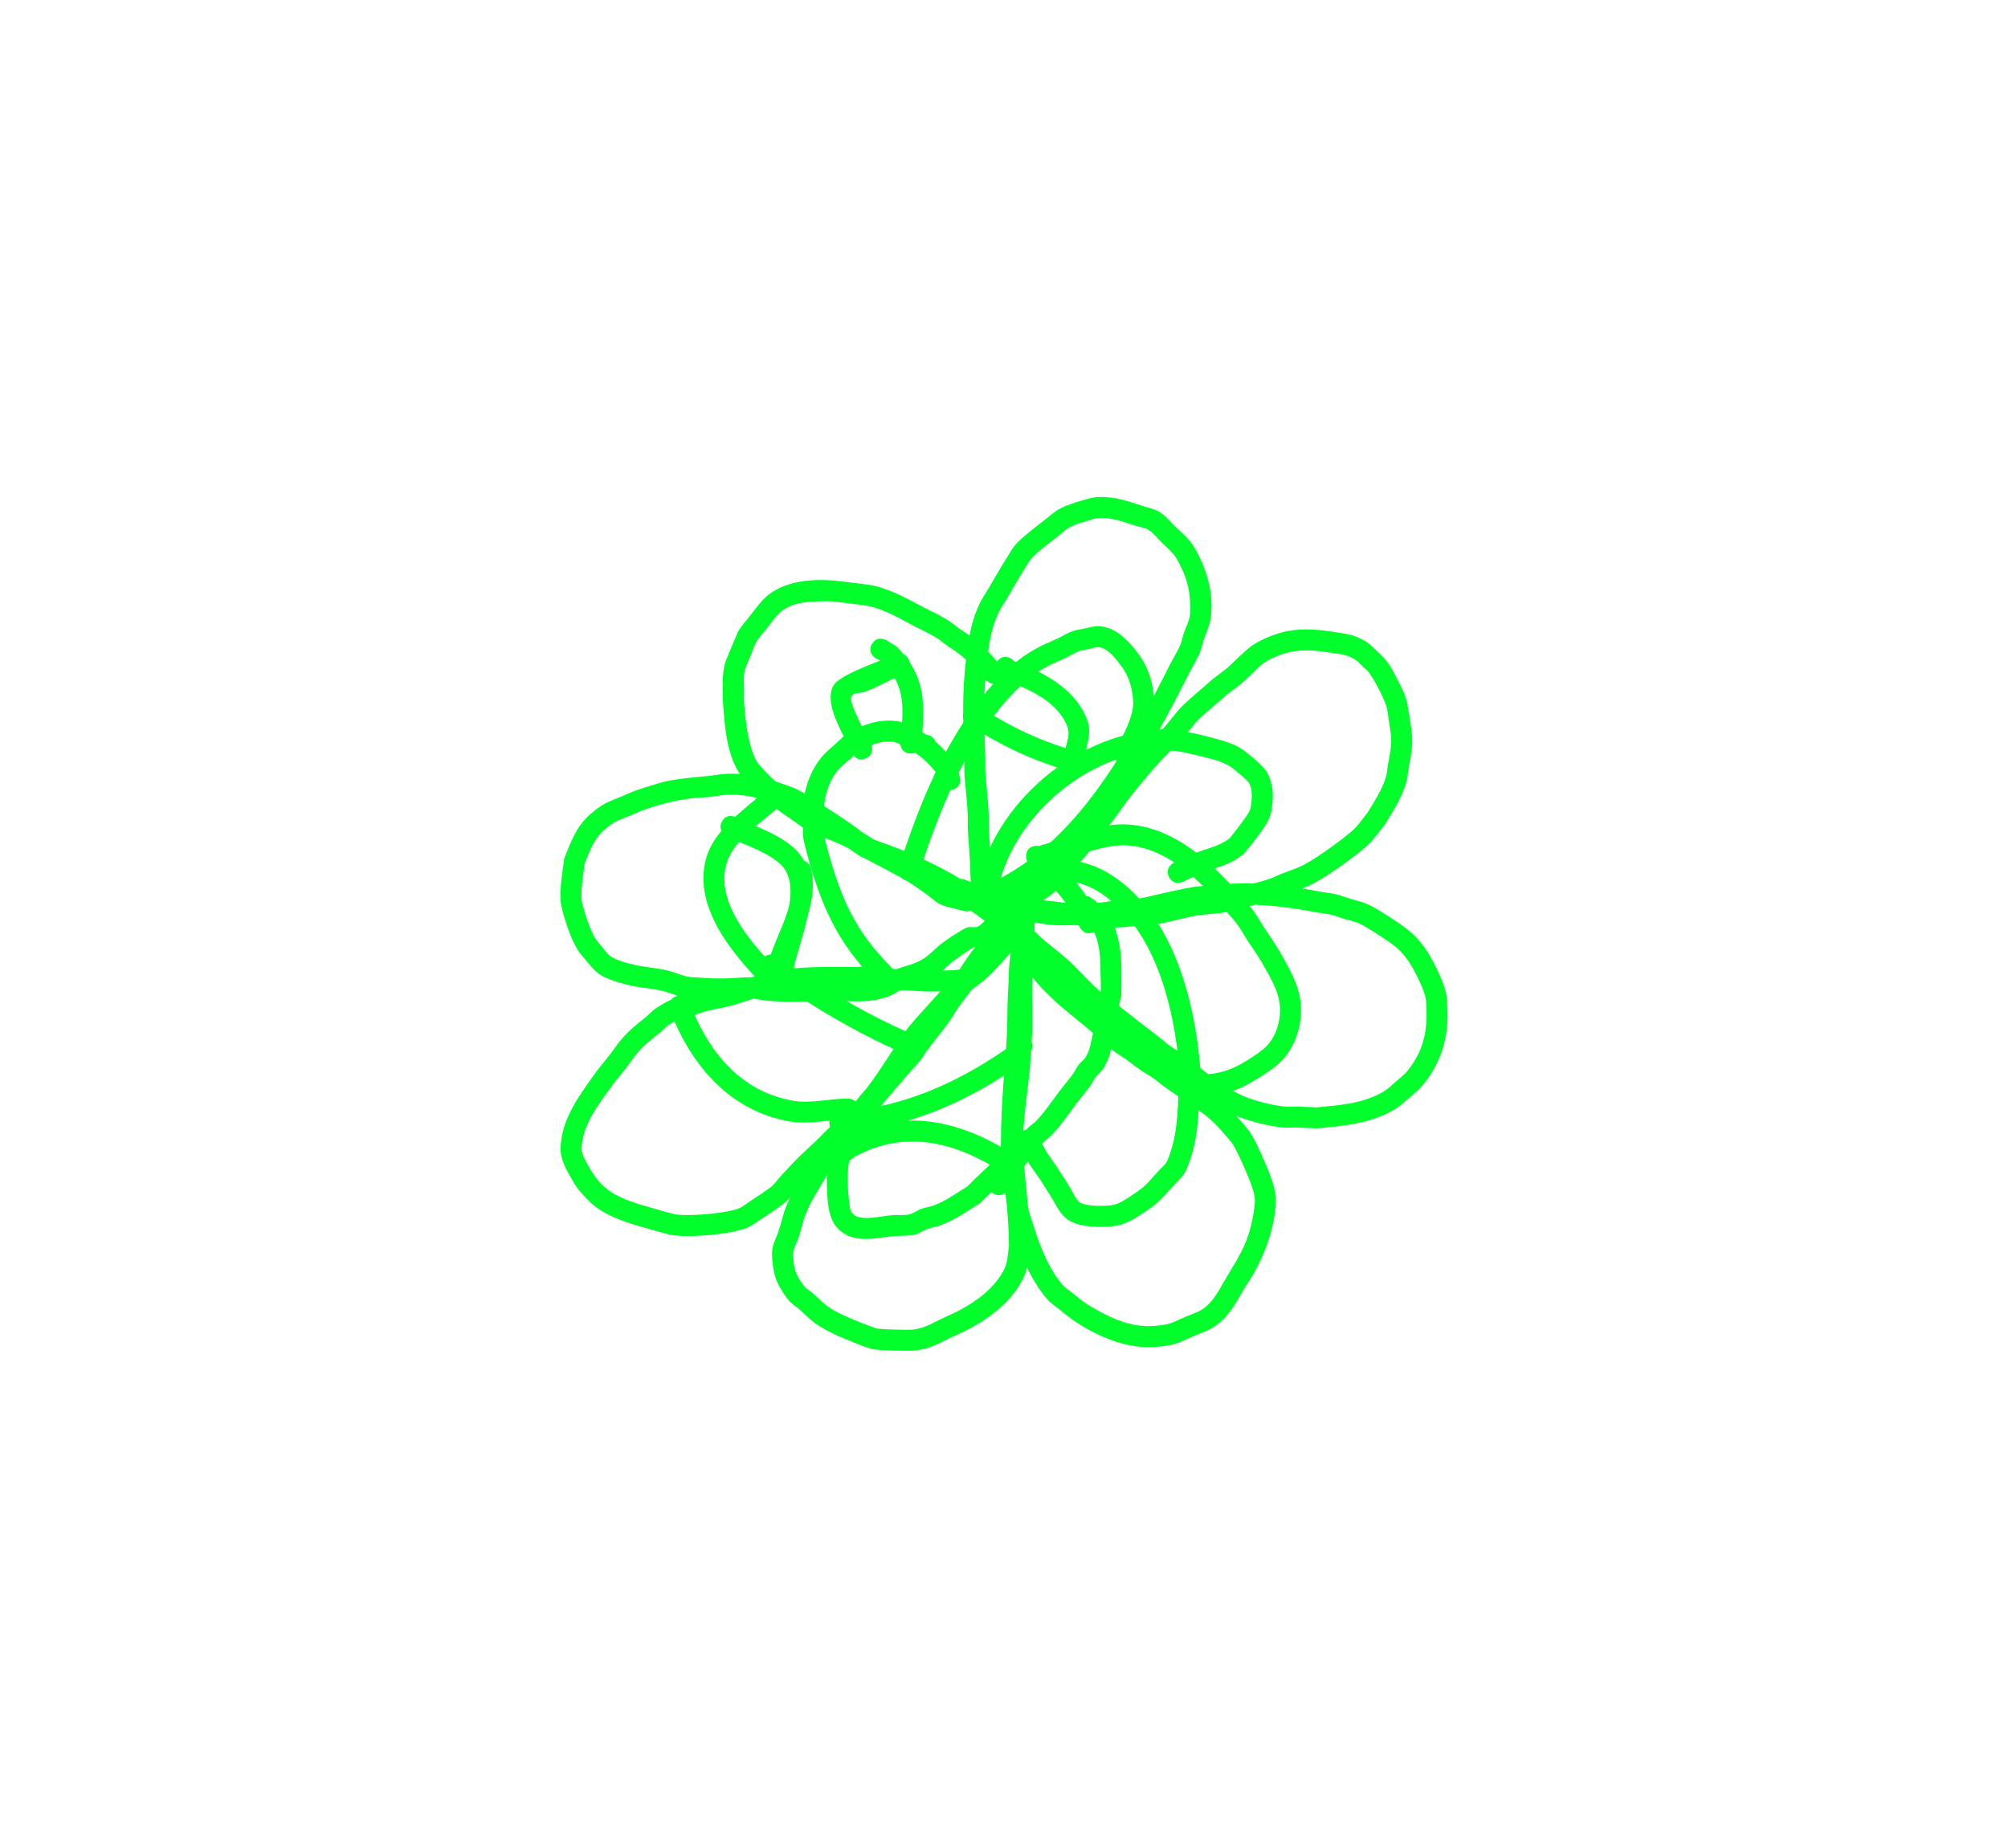 <svg version="1.1" xmlns="http://www.w3.org/2000/svg" xmlns:xlink="http://www.w3.org/1999/xlink" width="375" height="345.092" viewBox="0,0,375,345.092"><g transform="translate(-132.5,-7.454)"><g stroke-miterlimit="10"><path d="M319.936,134.078c-0.877,1.753 -2.63,0.877 -2.63,0.877l-0.815,-0.576c-0.123,1.639 -0.194,3.281 -0.193,4.942c0.001,3.449 0.095,6.828 0.213,10.272c0.026,0.747 -0.037,1.497 0.015,2.242c0.18,2.602 0.532,5.193 0.626,7.799c0.026,0.709 -0.026,1.42 -0,2.129c0.082,2.272 0.321,4.536 0.426,6.808c0.057,1.236 0.093,2.472 0.123,3.709c16.178,-7.56 25.823,-25.941 33.442,-40.995c0.585,-1.104 1.25,-2.17 1.754,-3.313c0.287,-0.652 0.388,-1.371 0.611,-2.048c0.378,-1.151 0.988,-2.239 1.191,-3.433c0.193,-1.134 0.055,-2.304 -0.02,-3.452c-0.176,-2.664 -1.285,-5.35 -2.669,-7.61c-0.448,-0.732 -1.86,-1.968 -2.429,-2.517c-0.841,-0.811 -1.533,-1.807 -2.511,-2.447c-0.722,-0.472 -1.636,-0.546 -2.459,-0.805c-2.224,-0.701 -4.305,-1.528 -6.684,-1.475c-0.777,0.017 -1.531,0.283 -2.275,0.509c-1.117,0.339 -2.259,0.645 -3.296,1.181c-0.821,0.426 -1.483,1.106 -2.214,1.673c-0.513,0.397 -4.173,3.202 -4.923,4.078c-0.605,0.707 -1.042,1.541 -1.535,2.329c-0.99,1.583 -2.413,4.047 -3.387,5.717c-0.404,0.669 -0.859,1.308 -1.211,2.006c-1.178,2.337 -1.707,4.91 -2.052,7.478c0.817,0.833 1.582,1.719 2.29,2.654l-0.264,-0.364c0,0 1.753,0.877 0.877,2.63zM313.56,126.15c0.419,-2.139 1.029,-4.234 2.01,-6.205c0.392,-0.788 0.902,-1.511 1.352,-2.267c0.886,-1.519 2.581,-4.449 3.448,-5.818c0.602,-0.949 1.15,-1.945 1.883,-2.797c1,-1.165 4.48,-3.843 5.503,-4.625c0.9,-0.688 1.732,-1.494 2.74,-2.013c1.286,-0.663 2.686,-1.086 4.073,-1.498c1.035,-0.308 2.094,-0.629 3.174,-0.657c2.944,-0.077 5.338,0.761 8.08,1.663c1.105,0.363 2.304,0.556 3.284,1.184c1.217,0.78 2.119,1.965 3.173,2.954c0.904,0.848 2.34,2.142 2.995,3.191c2.505,4.012 4.057,9.106 3.292,13.868c-0.222,1.385 -0.896,2.658 -1.326,3.992c-0.25,0.776 -0.389,1.592 -0.717,2.338c-0.548,1.249 -1.265,2.417 -1.898,3.625c-1.943,3.828 -4.01,7.837 -6.267,11.827c0.434,-0.421 0.866,-0.845 1.277,-1.289c1.357,-1.465 2.457,-3.167 3.902,-4.545c1.758,-1.677 3.67,-3.184 5.469,-4.817c0.922,-0.709 1.881,-1.371 2.765,-2.126c0.407,-0.348 3.707,-3.6 4.676,-4.201c2.048,-1.272 4.341,-2.213 6.72,-2.644c2.865,-0.519 5.72,-0.249 8.555,0.208c2.45,0.395 3.602,0.428 5.852,1.767c0.76,0.452 1.364,1.126 2.012,1.728c2.033,1.888 2.348,2.39 3.818,5.227c1.827,3.526 1.747,3.617 2.332,7.215c0.313,1.921 0.636,3.651 0.446,5.591c-0.133,1.358 -0.407,2.7 -0.633,4.046c-0.156,0.93 -0.217,1.887 -0.515,2.782c-1.032,3.104 -2.191,4.723 -3.839,7.5c-0.875,1.1 -1.684,2.256 -2.625,3.3c-1.086,1.207 -4.056,3.392 -5.07,4.127c-1.804,1.306 -4.335,3.034 -6.37,3.999c-0.481,0.228 -0.975,0.429 -1.472,0.619c1.321,0.205 2.639,0.436 3.959,0.688c0.745,0.119 1.502,0.178 2.236,0.356c0.987,0.239 1.942,0.591 2.912,0.891c0.988,0.305 2.008,0.522 2.962,0.922c1.534,0.642 4.885,2.82 6.016,3.62c2.281,1.613 3.492,2.619 5.093,4.981c1.278,1.885 3.059,5.519 3.632,7.723c0.281,1.08 0.28,2.216 0.341,3.33c0.295,5.39 -1.383,10.628 -5.001,14.666c-0.625,0.697 -1.379,1.267 -2.093,1.873c-0.842,0.715 -1.63,1.513 -2.574,2.088c-4.552,2.771 -9.571,3.179 -14.727,3.665c-1.222,-0.053 -2.444,-0.126 -3.667,-0.158c-0.897,-0.023 -1.799,0.087 -2.691,-0.007c-2.507,-0.263 -5.408,-0.976 -7.776,-1.825c-0.299,-0.107 -0.597,-0.224 -0.894,-0.349c0.331,0.374 0.701,0.798 1.162,1.317c0.549,0.71 1.184,1.361 1.647,2.131c1.07,1.781 2.719,5.536 3.451,7.491c0.617,1.647 1.236,3.562 1.122,5.367c-0.293,4.645 -1.911,9.138 -4.145,13.169c-0.445,0.803 -1.007,1.537 -1.486,2.32c-1.097,1.795 -2.355,4.323 -3.893,5.891c-2.131,2.172 -2.975,2.229 -5.761,3.427c-2.21,0.951 -3.153,1.561 -5.407,1.847c-1.173,0.149 -2.358,0.271 -3.539,0.233c-3.845,-0.125 -7.256,-1.393 -10.615,-3.185c-1.051,-0.561 -2.033,-1.243 -3.05,-1.864c-1.039,-0.815 -2.092,-1.611 -3.116,-2.444c-0.581,-0.473 -1.212,-0.903 -1.698,-1.473c-1.521,-1.787 -2.746,-3.802 -3.76,-5.918c-0.156,0.67 -0.376,1.337 -0.714,2.019c-2.093,4.225 -5.967,7.252 -10.03,9.43c-1.175,0.63 -2.412,1.137 -3.614,1.715c-2.407,1.157 -3.491,1.918 -6.43,2.342c-0.947,0.137 -6.776,0.02 -7.941,-0.235c-1.386,-0.302 -2.689,-0.908 -4.011,-1.424c-2.1,-0.821 -4.923,-2.053 -6.771,-3.387c-1.106,-0.798 -2.044,-1.806 -3.075,-2.7c-0.654,-0.568 -1.453,-0.996 -1.978,-1.684c-2.113,-2.772 -2.806,-4.43 -3.028,-7.816c-0.161,-2.459 0.415,-2.807 1.176,-4.993c0.235,-0.675 0.409,-1.369 0.614,-2.053c0.229,-0.758 0.389,-1.54 0.688,-2.274c0.333,-0.818 0.608,-1.457 0.855,-1.994c-0.219,0.249 -0.445,0.491 -0.687,0.718c-0.881,0.829 -3.681,2.629 -4.514,3.181c-2.21,1.464 -2.325,1.772 -5.116,2.411c-1.357,0.311 -2.744,0.478 -4.128,0.625c-2.241,0.238 -5.461,0.404 -7.744,0.046c-0.859,-0.135 -6.654,-1.825 -7.27,-2.025c-2.375,-0.77 -4.85,-1.715 -6.86,-3.243c-1.169,-0.889 -2.167,-1.996 -3.107,-3.124c-0.663,-0.796 -1.165,-1.717 -1.678,-2.618c-0.883,-1.55 -1.803,-3.352 -1.75,-5.216c0.16,-5.607 3.712,-10.089 6.803,-14.446c0.822,-1.028 1.658,-2.045 2.466,-3.083c0.716,-0.919 1.343,-1.909 2.106,-2.79c1.763,-2.039 2.668,-2.566 4.699,-4.269c0.635,-0.533 1.181,-1.184 1.882,-1.626c2.333,-1.473 2.912,-1.584 4.619,-2.039c-1.144,-0.277 -2.231,-0.762 -3.371,-1.057c-2.006,-0.519 -4.107,-0.588 -6.126,-1.052c-1.346,-0.309 -2.689,-0.667 -3.972,-1.175c-2.306,-0.914 -2.8,-1.66 -4.381,-3.545c-0.583,-0.696 -1.201,-1.375 -1.663,-2.157c-0.919,-1.554 -1.859,-4.056 -2.349,-5.828c-0.285,-1.032 -0.631,-2.065 -0.706,-3.132c-0.176,-2.51 0.351,-5.452 0.698,-7.938c1.213,-3.051 2.293,-6.017 4.868,-8.231c2.438,-2.095 3.148,-2.187 5.886,-3.333c0.881,-0.369 1.745,-0.779 2.644,-1.1c0.914,-0.326 4.585,-1.503 6.038,-1.786c2.394,-0.467 4.836,-0.653 7.265,-0.887c1.257,-0.122 2.502,-0.4 3.765,-0.435c0.775,-0.021 1.553,-0.002 2.33,0.055c-0.117,-0.167 -0.228,-0.339 -0.332,-0.515c-2.241,-3.805 -2.507,-8.598 -2.836,-12.886c-0.001,-2.575 -0.293,-5.223 0.517,-7.716c0.054,-0.167 2.244,-5.41 2.309,-5.518c0.644,-1.076 1.517,-1.999 2.282,-2.993c1.013,-1.317 2.223,-3.008 3.58,-4.002c3.426,-2.509 7.877,-2.792 11.97,-2.523c0.532,0.035 6.425,0.752 7.133,0.895c3.521,0.713 6.764,2.598 9.901,4.241c0.856,0.448 1.745,0.833 2.592,1.297c2.138,1.17 2.193,1.303 4.01,2.665c0.597,0.375 1.179,0.771 1.745,1.187zM275.335,156.872c-2.214,-0.678 -4.563,-1.068 -6.87,-0.991c-1.174,0.039 -2.329,0.305 -3.498,0.419c-1.044,0.102 -2.096,0.106 -3.138,0.231c-3.204,0.385 -6.155,1.138 -9.193,2.222c-0.844,0.301 -1.654,0.693 -2.482,1.036c-2.289,0.949 -2.808,0.952 -4.795,2.649c-1.939,1.657 -2.758,4.016 -3.676,6.295c-0.245,1.866 -0.704,4.743 -0.584,6.588c0.054,0.828 0.348,1.624 0.575,2.421c0.407,1.43 1.174,3.583 1.924,4.852c0.364,0.616 0.872,1.136 1.328,1.688c0.463,0.56 0.873,1.177 1.428,1.646c1.059,0.895 3.823,1.546 4.744,1.75c2.069,0.458 4.212,0.556 6.264,1.084c1.127,0.29 2.197,0.783 3.33,1.048c0.663,0.155 1.352,0.161 2.031,0.206c2.381,0.158 3.766,0.23 5.987,0.154c1.356,-0.046 2.71,-0.233 4.067,-0.185c0.015,0.001 0.031,0.001 0.046,0.002c0.422,-0.13 0.846,-0.253 1.274,-0.364c1.79,-0.466 5.188,-1.163 7.158,-1.34c3.592,-0.324 7.267,-0.224 10.868,-0.223c1.342,0 2.685,-0.068 4.025,0.003c1.26,0.067 2.506,0.306 3.764,0.408c1.895,-0.718 3.108,-0.82 4.882,-1.845c1.117,-0.646 2.483,-2.108 3.416,-2.842c0.857,-0.674 3.883,-2.742 4.871,-3.1c0.633,-0.229 1.395,0.099 2.013,-0.168c0.38,-0.164 0.829,-0.587 1.3,-1.067l-0.176,-0.15c-0.811,-0.616 -1.619,-1.206 -2.428,-1.771c-0.226,0.091 -0.474,0.141 -0.733,0.141c-0.179,0 -0.353,-0.024 -0.518,-0.069l-3.375,-0.844l0.007,-0.026c-0.108,-0.025 -0.217,-0.052 -0.324,-0.083c-1.37,-0.388 -2.389,-1.551 -3.571,-2.346c-0.896,-0.603 -1.747,-1.274 -2.663,-1.847c-1.627,-1.018 -3.886,-2.199 -5.641,-3.131c-0.95,-0.504 -1.913,-0.985 -2.858,-1.498c-0.363,-0.144 -0.719,-0.302 -1.053,-0.501c-0.613,-0.365 -1.19,-0.785 -1.76,-1.216c-0.235,-0.143 -0.473,-0.279 -0.717,-0.406c-1.54,-0.8 -3.178,-1.396 -4.776,-2.072c-0.762,-0.323 -1.58,-0.527 -2.302,-0.934c-1.04,-0.586 -1.963,-1.358 -2.951,-2.028c-1.795,-1.216 -3.568,-2.428 -5.219,-3.798zM313.661,168.75c-0.106,-2.29 -0.345,-4.573 -0.428,-6.863c-0.026,-0.714 0.025,-1.429 -0,-2.143c-0.091,-2.569 -0.445,-5.123 -0.622,-7.688c-0.054,-0.781 0.008,-1.567 -0.019,-2.35c-0.119,-3.481 -0.215,-6.9 -0.214,-10.385c0.001,-2.924 0.2,-5.794 0.527,-8.689c-1.033,-0.9 -2.144,-1.714 -3.307,-2.436c-1.671,-1.254 -1.788,-1.434 -3.68,-2.462c-0.83,-0.451 -1.698,-0.828 -2.535,-1.266c-2.808,-1.471 -5.736,-3.253 -8.897,-3.876c-0.523,-0.103 -6.259,-0.795 -6.538,-0.814c-0.864,-0.058 -1.732,-0.027 -2.597,0.002c-2.437,0.084 -4.761,0.234 -6.794,1.746c-0.981,0.73 -2.116,2.344 -2.828,3.261c-0.663,0.854 -1.433,1.634 -1.991,2.561c-0.433,0.72 -0.633,1.558 -0.955,2.334c-0.333,0.802 -0.727,1.58 -1.009,2.401c-0.512,1.489 -0.339,2.028 -0.336,3.68c0.002,0.901 -0.001,1.801 -0.001,2.702c0.234,3.028 0.514,5.937 1.401,8.868c0.226,0.748 0.491,1.498 0.89,2.17c0.593,1 2.23,2.623 3.076,3.418c0.17,0.16 0.342,0.317 0.514,0.47c0.169,0.057 0.337,0.116 0.505,0.177c1.216,0.439 2.469,0.797 3.628,1.37c1.234,0.611 2.35,1.434 3.516,2.166c2.37,1.487 4.723,2.995 7.005,4.615c0.509,0.362 1,0.751 1.497,1.131c0.641,0.402 1.267,0.831 1.926,1.204c0.058,0.033 0.252,0.136 0.537,0.288c0.318,0.117 0.641,0.224 0.953,0.353c5.452,1.91 10.301,4.099 14.988,6.922c0.038,-0.002 0.077,-0.003 0.115,-0.003c0.273,0 0.533,0.056 0.769,0.157l1.02,0.408c-0.028,-1.143 -0.063,-2.286 -0.116,-3.428zM273.249,193.96c-1.524,0.488 -3.03,1.035 -4.58,1.427c-1.263,0.32 -2.562,0.488 -3.826,0.805c-0.921,0.231 -1.81,0.574 -2.721,0.839c-2.267,0.659 -2.619,0.483 -4.794,1.881c-0.576,0.37 -1.013,0.922 -1.535,1.364c-1.802,1.524 -2.742,2.065 -4.272,3.848c-0.712,0.829 -1.297,1.76 -1.968,2.622c-0.796,1.024 -1.621,2.026 -2.432,3.039c-2.553,3.6 -5.782,7.42 -6.014,12.042c-0.054,1.087 0.757,2.488 1.241,3.328c1.061,1.843 1.964,3.207 3.742,4.549c1.621,1.224 3.791,2.026 5.711,2.641c0.235,0.075 6.024,1.776 6.666,1.879c0.99,0.159 2.001,0.167 3.004,0.156c2.094,-0.023 5.284,-0.324 7.34,-0.767c2.156,-0.465 2.121,-0.696 3.856,-1.861c0.308,-0.207 3.409,-2.209 4.031,-2.8c0.618,-0.588 1.114,-1.294 1.689,-1.924c0.894,-0.981 1.811,-1.94 2.716,-2.91c1.267,-1.266 2.61,-2.455 3.906,-3.691c0.88,-0.84 1.698,-1.743 2.581,-2.58c0.465,-0.441 1.008,-0.796 1.461,-1.25c0.744,-0.744 1.379,-1.592 2.123,-2.337c0.257,-0.257 0.536,-0.492 0.816,-0.725c0.393,-0.488 0.785,-0.978 1.177,-1.467c0.401,-0.501 0.864,-0.951 1.254,-1.461c2.527,-3.304 4.626,-6.878 6.999,-10.283c1.347,-1.932 3.06,-3.646 4.614,-5.406c0.688,-0.78 1.383,-1.546 2.093,-2.293c-1.013,0.009 -2.026,0.024 -3.038,-0.005c-1.071,-0.031 -2.138,-0.168 -3.209,-0.214c-0.412,-0.018 -0.824,-0 -1.236,0.006c-0.771,0.367 -1.485,0.861 -2.286,1.155c-3.053,1.123 -6.123,0.984 -9.294,0.761c-1.258,-0 -2.516,-0.042 -3.773,-0c-0.903,0.03 -1.799,0.183 -2.702,0.214c-1.185,0.041 -2.371,0.038 -3.556,0.001c-1.187,-0.037 -2.375,-0.105 -3.557,-0.223c-0.747,-0.074 -1.482,-0.264 -2.225,-0.362zM308.569,188.706c0.144,-0.001 0.288,-0.001 0.432,-0.001c0.844,-0.054 1.706,0.018 2.532,-0.162c0.064,-0.014 0.128,-0.029 0.191,-0.045c0.615,-0.954 1.224,-1.911 1.884,-2.834c0.331,-0.463 0.701,-0.896 1.063,-1.336c-0.122,0.016 -0.241,0.04 -0.358,0.079c-0.405,0.136 -3.529,2.34 -3.674,2.454c-0.863,0.683 -1.433,1.279 -2.071,1.845zM294.849,216.234c-0.756,0.939 -1.516,1.875 -2.283,2.806c-1.61,1.953 -1.891,2.565 -3.572,4.837c-0.459,0.621 -1.007,1.178 -1.427,1.825c-0.464,0.714 -0.794,1.508 -1.219,2.247c-1.775,3.088 -2.166,3.273 -3.503,6.565c-0.262,0.644 -0.396,1.332 -0.594,1.998c-0.223,0.74 -0.411,1.49 -0.668,2.219c-0.552,1.569 -1.074,1.924 -0.96,3.551c0.165,2.354 0.576,3.499 2.099,5.427c0.409,0.519 1.04,0.815 1.542,1.246c0.948,0.814 1.795,1.751 2.805,2.488c0.844,0.616 1.789,1.087 2.726,1.549c0.997,0.492 5.509,2.377 6.572,2.611c0.751,0.165 6.098,0.26 6.585,0.193c2.305,-0.318 3.344,-1.056 5.282,-1.991c1.153,-0.556 2.341,-1.041 3.472,-1.642c3.327,-1.767 6.596,-4.214 8.34,-7.659c0.653,-1.288 0.709,-3.099 0.882,-4.414c-0.004,-2.48 -0.181,-4.951 -0.401,-7.419c-0.074,-0.669 -0.133,-1.34 -0.225,-2.007c-0.327,-2.355 -0.717,-4.126 -0.87,-6.564c-0.069,-1.104 -0.003,-2.213 -0.003,-3.319c-0.002,-3.56 0.182,-7.058 0.432,-10.607c0.177,-2.507 0.388,-5.012 0.567,-7.519c0.216,-3.023 0.161,-6.062 0.284,-9.087c0.07,-1.714 0.214,-3.426 0.214,-5.141c0.102,-1.03 0.195,-2.044 0.318,-3.053c-0.313,0.349 -0.643,0.684 -0.953,1.034c-1.158,1.308 -3.055,3.512 -4.526,4.519c-0.016,0.02 -0.033,0.041 -0.049,0.061c-0.646,0.506 -1.321,0.977 -1.941,1.516c-0.131,0.191 -0.264,0.382 -0.399,0.571c-0.617,0.863 -1.305,1.675 -1.911,2.546c-0.53,0.762 -0.965,1.588 -1.495,2.35c-1.503,2.16 -2.766,3.545 -4.354,5.693c-0.448,0.607 -0.797,1.285 -1.267,1.875c-0.615,0.773 -1.337,1.456 -1.98,2.207c-1.286,1.501 -2.557,3.016 -3.86,4.503c-0.885,1.01 -1.698,2.084 -2.625,3.056c-0.32,0.335 -0.677,0.632 -1.034,0.928zM324.439,232.458c0.04,0.318 0.086,0.634 0.147,0.948c0.137,0.71 0.411,1.387 0.633,2.075c0.392,1.213 0.771,2.43 1.208,3.627c1.078,2.955 2.474,5.918 4.522,8.333c0.365,0.43 0.854,0.737 1.293,1.09c0.947,0.762 1.91,1.503 2.865,2.255c3.604,2.202 7.209,4.211 11.541,4.35c0.958,0.031 1.918,-0.078 2.869,-0.195c1.792,-0.219 2.612,-0.799 4.419,-1.57c2.136,-0.912 2.948,-0.939 4.492,-2.554c1.217,-1.273 2.574,-3.916 3.369,-5.217c1.097,-1.795 2.215,-3.593 3.072,-5.514c1.079,-2.417 1.763,-5.438 1.978,-8.048c0.099,-1.204 -0.489,-2.852 -0.884,-3.887c-0.646,-1.696 -2.146,-5.172 -3.087,-6.752c-0.372,-0.624 -0.896,-1.143 -1.344,-1.714c-1.594,-1.796 -1.983,-2.357 -3.992,-3.997c-0.645,-0.526 -1.37,-0.945 -2.048,-1.428c-1.835,-1.31 -3.722,-2.547 -5.561,-3.85c-0.657,-0.465 -1.247,-1.022 -1.906,-1.484c-0.767,-0.537 -1.6,-0.978 -2.37,-1.511c-1.08,-0.748 -2.106,-1.57 -3.178,-2.329c-0.653,-0.463 -1.365,-0.843 -1.996,-1.335c-1.776,-1.387 -3.372,-2.992 -5.109,-4.429c-2.535,-2.096 -5.16,-4.112 -7.485,-6.452c-0.916,-0.922 -1.772,-1.902 -2.607,-2.899c-0.002,0.059 -0.004,0.118 -0.006,0.177c-0.116,3.352 0.1,6.715 -0.008,10.068c-0.03,0.92 -0.158,1.834 -0.216,2.753c-0.084,1.321 -0.093,2.646 -0.21,3.964c-0.287,3.25 -0.828,6.465 -1.073,9.723c-0.071,0.947 -0.209,1.891 -0.208,2.84c0.001,0.905 0.18,1.803 0.212,2.707c0.038,1.063 -0.041,2.128 -0.001,3.191c0.016,0.43 0.375,3.908 0.42,4.388c0.085,0.893 0.169,1.785 0.246,2.677zM366.502,172.477c0.92,-0.232 1.842,-0.46 2.742,-0.758c0.91,-0.302 1.769,-0.742 2.659,-1.098c1.174,-0.469 2.391,-0.839 3.535,-1.378c1.773,-0.835 4.216,-2.518 5.764,-3.639c0.621,-0.45 3.624,-2.646 4.512,-3.636c0.807,-0.899 1.502,-1.893 2.252,-2.839c1.339,-2.26 2.483,-3.907 3.318,-6.42c0.244,-0.735 0.272,-1.526 0.399,-2.29c0.203,-1.232 0.458,-2.457 0.59,-3.699c0.164,-1.547 -0.169,-3.16 -0.408,-4.662c-0.148,-0.928 -0.195,-1.882 -0.483,-2.776c-0.364,-1.131 -0.911,-2.198 -1.457,-3.253c-0.517,-1 -1.068,-1.99 -1.728,-2.902c-0.354,-0.489 -0.85,-0.857 -1.289,-1.27c-0.459,-0.431 -0.867,-0.936 -1.406,-1.263c-1.55,-0.942 -2.651,-0.947 -4.401,-1.224c-2.421,-0.384 -4.801,-0.649 -7.253,-0.219c-1.777,0.311 -3.722,1.107 -5.242,2.056c-0.523,0.326 -0.946,0.79 -1.401,1.205c-0.977,0.891 -1.89,1.853 -2.895,2.712c-0.892,0.762 -1.859,1.431 -2.789,2.146c-1.711,1.557 -3.533,2.99 -5.212,4.582c-0.446,0.423 -0.796,0.937 -1.196,1.404c-0.866,1.012 -1.697,2.055 -2.602,3.032c-0.888,0.959 -1.872,1.825 -2.772,2.772c-2.141,2.252 -4.145,4.739 -6.1,7.153c-1.151,1.421 -1.573,2.212 -2.711,3.73c-0.787,1.05 -1.625,2.061 -2.415,3.108c-0.801,1.06 -1.533,2.171 -2.358,3.212c-0.358,0.452 -3.023,3.363 -3.432,3.862c-0.764,0.933 -1.397,1.975 -2.212,2.863c-0.871,0.95 -2,1.907 -3.198,2.605c0.288,0.032 0.582,0.062 0.882,0.089c1.741,0.174 3.477,0.414 5.213,0.625c1.394,-0.043 2.759,-0.11 3.553,-0.167c1.732,-0.125 3.437,-0.498 5.165,-0.671c1.04,-0.104 2.093,-0.062 3.128,-0.204c0.961,-0.132 1.896,-0.408 2.844,-0.615c2.371,-0.518 4.772,-1.119 7.164,-1.517c0.742,-0.123 1.496,-0.152 2.244,-0.228c2.926,-0.294 5.86,-0.54 8.805,-0.436c0.064,0.002 0.128,0.005 0.192,0.007zM333.326,180.232c-0.023,0.001 -0.047,0.001 -0.07,0.002c-1.368,0.031 -2.739,0.08 -4.104,-0.004c-1.063,-0.066 -2.112,-0.276 -3.163,-0.447c-0.096,-0.016 -0.194,-0.029 -0.292,-0.04c0,0.009 0,0.018 0,0.028v1.632c0.491,0.466 0.984,0.929 1.481,1.391c1.696,1.453 3.526,2.767 5.154,4.297c1.961,1.844 3.71,3.961 5.791,5.677c0.994,0.819 2.061,1.546 3.071,2.346c2.538,2.011 5.081,3.993 7.657,5.955c0.715,0.545 1.375,1.16 2.104,1.685c1.042,0.75 2.163,1.386 3.204,2.136c1.48,1.066 2.792,2.352 4.272,3.418c2.163,1.558 4.663,3.322 7.217,4.231c1.983,0.705 4.644,1.379 6.75,1.593c0.808,0.082 1.624,-0.028 2.436,-0.007c1.161,0.03 2.32,0.105 3.481,0.158c4.392,-0.423 8.854,-0.679 12.731,-3.059c0.783,-0.481 1.426,-1.161 2.126,-1.757c1.761,-1.499 2.133,-1.734 3.45,-3.811c1.806,-2.851 2.436,-6.223 2.273,-9.555c-0.043,-0.87 -0.015,-1.76 -0.236,-2.602c-0.298,-1.135 -0.802,-2.209 -1.306,-3.268c-0.971,-2.043 -2.001,-3.84 -3.631,-5.419c-0.681,-0.66 -1.472,-1.197 -2.249,-1.74c-0.738,-0.516 -4.039,-2.694 -5.267,-3.203c-0.834,-0.346 -1.729,-0.522 -2.592,-0.787c-0.881,-0.27 -1.746,-0.601 -2.642,-0.818c-0.664,-0.161 -1.349,-0.209 -2.024,-0.313c-3.995,-0.762 -7.974,-1.336 -12.038,-1.53c-0.104,0.027 -0.207,0.054 -0.311,0.082c-0.4,0.107 -5.001,1.295 -5.372,1.357c-1.831,0.307 -3.706,0.306 -5.533,0.637c-2.31,0.419 -4.561,1.141 -6.881,1.503c-0.956,0.149 -1.931,0.138 -2.894,0.228c-1.324,0.124 -2.641,0.33 -3.968,0.415c-2.901,0.186 -5.762,-0.073 -8.623,-0.409z" fill="#00ff2b" stroke="none" stroke-width="0.5"/><path d="M281.76,168.223c1.933,-0.322 2.256,1.611 2.256,1.611l0.234,1.441c0.484,6.185 -2.555,10.675 -4.286,16.329c6.719,4.811 14.529,9.301 21.927,12.589c0,0 1.791,0.796 0.995,2.587c-0.796,1.791 -2.587,0.995 -2.587,0.995c-6.32,-2.809 -12.923,-6.474 -18.948,-10.466c-0.046,0.102 -0.102,0.207 -0.169,0.314c-1.039,1.662 -2.701,0.623 -2.701,0.623l-1.89,-1.196c-6.191,-6.126 -14.967,-15.642 -12.2,-25.354c1.451,-5.094 6.471,-8.512 10.196,-11.823c0,0 1.465,-1.302 2.767,0.163c1.302,1.465 -0.163,2.767 -0.163,2.767c-3.046,2.708 -7.819,5.745 -9.029,9.965c-1.759,6.133 2.745,12.472 7.148,17.329c0.446,-0.311 0.963,-0.372 1.149,-0.384c1.627,-4.761 4.352,-8.891 3.885,-14.114l-0.194,-1.122c0,0 -0.322,-1.933 1.611,-2.256z" fill="#00ff2b" stroke="none" stroke-width="0.5"/><path d="M318.751,130.958c1.176,-1.568 2.744,-0.392 2.744,-0.392l0.348,0.367c0.142,0.052 0.285,0.104 0.428,0.158c1.093,-0.88 2.249,-1.68 3.497,-2.375c2.082,-1.159 2.158,-1.027 4.181,-1.986c0.922,-0.437 1.789,-0.997 2.744,-1.356c0.701,-0.264 1.455,-0.361 2.19,-0.501c0.944,-0.181 1.888,-0.527 2.847,-0.463c2.971,0.199 5.005,2.2 6.754,4.354c1.946,2.397 3.056,4.957 3.415,8.057c0.129,1.112 0.227,2.252 0.054,3.358c-0.202,1.29 -0.57,2.523 -1.036,3.719c1.355,-0.174 2.72,-0.263 4.087,-0.261c2.914,0.413 5.688,0.968 8.518,1.78c1.589,0.456 3.067,0.843 4.511,1.689c0.696,0.408 1.312,0.94 1.943,1.443c1.015,0.809 2.667,2.212 3.271,3.366c0.451,0.863 0.711,1.829 0.86,2.791c0.144,0.931 0.103,1.89 0.011,2.828c-0.249,2.53 -0.632,3.034 -2.033,5.173c-0.433,0.661 -3.018,3.973 -3.338,4.237c-1.834,1.509 -3.451,2.059 -5.388,2.708c1.638,1.544 3.155,3.182 4.541,4.798c0.881,1.031 1.815,2.018 2.643,3.092c0.895,1.161 1.566,2.479 2.391,3.69c1.079,1.583 2.152,3.175 3.083,4.849c1.718,3.091 3.344,5.987 3.45,9.654c0.1,3.474 -1.109,7.159 -3.513,9.72c-1.318,1.404 -3.477,2.777 -5.134,3.769c-1.793,1.073 -3.361,1.885 -5.469,2.36c-1.73,0.39 -3.298,0.49 -4.867,0.388c-0.106,3.091 -0.269,6.167 -0.928,9.234c-0.302,1.402 -1.115,4.232 -1.984,5.566c-0.454,0.695 -1.107,1.238 -1.668,1.85c-2.553,2.789 -2.924,3.499 -6.181,5.563c-1.165,0.739 -2.353,1.496 -3.665,1.924c-1.188,0.387 -2.468,0.481 -3.717,0.481c-2.358,0.001 -5.348,-0.136 -7.192,-1.993c-0.975,-0.981 -1.523,-2.31 -2.271,-3.473c-0.699,-1.086 -1.362,-2.196 -2.073,-3.274c-0.969,-1.47 -1.565,-2.131 -2.335,-3.435c-0.65,0.798 -1.315,1.585 -1.916,2.42c-0.673,0.936 -1.245,1.94 -1.868,2.91c0,0 -1.06,1.649 -2.709,0.589c-0.116,-0.075 -0.219,-0.153 -0.31,-0.233c-0.708,0.674 -1.413,1.351 -2.109,2.04c-2.412,1.526 -4.69,3.132 -7.385,4.153c-0.761,0.288 -1.59,0.366 -2.355,0.643c-0.872,0.315 -1.637,0.932 -2.544,1.127c-1.279,0.275 -2.613,0.136 -3.915,0.262c-3.199,0.309 -6.84,1.366 -9.71,-0.823c-2.399,-1.829 -2.555,-4.944 -2.688,-7.662c-0.156,-3.182 -0.072,-6.454 1.232,-9.423c0.019,-0.043 0.347,-0.637 0.745,-1.356c-0.59,-0.111 -1.44,-0.49 -1.545,-1.75c-0.017,-0.202 -0.011,-0.385 0.013,-0.55c-2.417,0.239 -4.904,0.546 -7.093,0.192c-11.361,-1.836 -18.507,-10.298 -22.478,-20.224l-0.253,-0.749c0,0 -0.62,-1.86 1.24,-2.479c1.86,-0.62 2.479,1.24 2.479,1.24l0.174,0.533c3.464,8.662 9.353,16.164 19.39,17.799c3.005,0.489 6.828,-0.447 9.977,-0.447c0,0 1.96,0 1.96,1.96c0,0.07 -0.003,0.138 -0.007,0.204c10.65,-1.525 19.546,-5.769 28.538,-12.063l0.277,-0.862c0,0 0.972,-1.702 2.674,-0.729c1.702,0.972 0.729,2.674 0.729,2.674l-1.432,2.129c-9.406,6.584 -18.804,11.022 -29.915,12.681c-0.641,1.119 -1.353,2.202 -1.883,3.377c-1.073,2.381 -1.021,5.117 -0.904,7.666c0.033,0.721 0.106,1.441 0.195,2.157c0.112,0.893 0.123,1.967 0.961,2.571c0.379,0.273 0.851,0.43 1.314,0.485c1.968,0.235 3.682,-0.277 5.637,-0.454c1.113,-0.101 2.255,0.068 3.348,-0.165c0.776,-0.166 1.41,-0.736 2.155,-1.009c0.761,-0.279 1.585,-0.357 2.344,-0.639c2.291,-0.849 4.226,-2.27 6.286,-3.537c1.967,-1.989 4.048,-3.852 6.029,-5.833l0.937,-0.581c0,0 0.413,-0.206 0.938,-0.219c0.281,-0.344 0.563,-0.688 0.839,-1.036c0.259,-0.326 0.513,-0.657 0.766,-0.989c-0.046,-0.576 0.118,-1.33 1.089,-1.815c0.18,-0.09 0.35,-0.152 0.512,-0.192c0.062,-0.072 0.125,-0.143 0.189,-0.213c0.465,-0.515 1.079,-0.877 1.569,-1.367c0.49,-0.49 0.927,-1.032 1.367,-1.568c1.112,-1.355 2.092,-2.812 3.152,-4.207c0.753,-0.991 1.577,-1.928 2.309,-2.935c0.405,-0.557 0.684,-1.201 1.098,-1.751c0.418,-0.555 1.041,-0.953 1.391,-1.553c0.861,-1.479 0.866,-2.62 1.277,-4.181c0.211,-0.802 0.922,-2.825 1.016,-3.778c0.07,-0.709 -0.075,-1.428 0,-2.136c0.069,-0.653 0.357,-1.27 0.427,-1.923c0.153,-1.416 -0.012,-2.848 -0.012,-4.272c0.015,-2.232 -0.198,-4.886 -1.177,-7.026c-0.048,0.024 -0.098,0.047 -0.149,0.069c-1.802,0.772 -2.574,-1.03 -2.574,-1.03c-0.374,-0.889 -0.811,-1.732 -1.299,-2.54c-0.199,-0.18 -0.371,-0.423 -0.472,-0.749c-1.405,-2.137 -3.144,-4.041 -4.928,-5.94c-0.218,-0.02 -0.434,-0.04 -0.648,-0.059l0.156,0.121c0,0 -1.86,0.62 -2.479,-1.24c-0.215,-0.646 -0.131,-1.143 0.07,-1.516c-0.226,-0.285 -0.384,-0.684 -0.384,-1.24c0,-1.96 1.96,-1.96 1.96,-1.96l0.339,0.069c4.382,-1.195 8.751,-3.255 13.261,-3.893c6.055,-0.856 11.524,1.539 16.218,5.111c0.081,-0.03 0.166,-0.061 0.254,-0.094c1.957,-0.72 4.351,-1.24 6.031,-2.64c0.102,-0.085 2.462,-3.188 2.643,-3.453c0.386,-0.566 0.82,-1.115 1.08,-1.749c0.209,-0.509 0.255,-1.074 0.305,-1.622c0.094,-1.039 0.117,-2.379 -0.41,-3.353c-0.326,-0.602 -1.848,-1.838 -2.283,-2.188c-0.481,-0.387 -0.944,-0.806 -1.475,-1.12c-1.719,-1.018 -3.987,-1.448 -5.894,-1.926c-0.882,-0.221 -1.764,-0.448 -2.658,-0.615c-0.917,-0.171 -1.847,-0.266 -2.77,-0.399c-1.968,0.003 -3.932,0.226 -5.865,0.643c-0.201,0.374 -0.404,0.746 -0.606,1.117c0,0 -0.939,1.721 -2.659,0.782c-0.387,-0.211 -0.64,-0.462 -0.799,-0.724c-9.945,3.613 -18.451,12.197 -21.378,21.996l-0.143,1.576c0,0 -0.216,1.948 -2.165,1.732c-1.948,-0.216 -1.732,-2.165 -1.732,-2.165l0.284,-2.269c2.315,-7.684 7.57,-14.593 14.289,-19.443c-5.03,-1.637 -9.475,-3.657 -14.121,-6.473c-1.592,2.391 -3.02,4.902 -4.318,7.488c0.061,0.216 0.124,0.431 0.197,0.641c0,0 0.62,1.86 -1.24,2.479c-0.178,0.059 -0.344,0.096 -0.5,0.114c-2.142,4.722 -3.916,9.625 -5.523,14.454l-0.467,1.176c0,0 -0.728,1.82 -2.548,1.092c-1.82,-0.728 -1.092,-2.548 -1.092,-2.548l0.388,-0.96c1.859,-5.569 3.935,-11.208 6.502,-16.582c-0.292,-0.41 -0.648,-0.778 -0.985,-1.153c-0.881,-0.982 -1.802,-1.779 -2.82,-2.469c-0.272,0.115 -0.608,0.173 -1.026,0.133c-1.351,-0.131 -1.676,-1.107 -1.748,-1.694c-0.389,-0.2 -0.784,-0.391 -1.211,-0.468c-0.704,-0.126 -1.437,-0.079 -2.146,0.018c-0.526,0.072 -1.295,0.302 -2.058,0.583c0.169,0.484 0.437,1.734 -0.957,2.431c-1.19,0.595 -1.976,-0.022 -2.358,-0.479c-0.207,0.208 -0.412,0.419 -0.629,0.614c-0.668,0.601 -1.386,1.149 -2.008,1.797c-1.77,1.843 -2.716,4.649 -2.9,7.171c-0.074,1.007 0.009,2.019 0.008,3.028c-0.001,0.709 -0.101,1.424 -0.013,2.128c0.107,0.856 0.396,1.68 0.594,2.52c2.475,9.086 5.056,15.36 11.875,22.162l0.672,0.94c0,0 1.087,1.631 -0.544,2.718c-1.631,1.087 -2.718,-0.544 -2.718,-0.544l-0.182,-0.342c-7.287,-7.303 -10.243,-14.232 -12.904,-23.978c-0.229,-1.011 -0.559,-2.005 -0.688,-3.033c-0.106,-0.851 -0.012,-1.714 -0.013,-2.572c-0.001,-1.127 -0.082,-2.257 0.008,-3.38c0.274,-3.427 1.58,-6.963 3.935,-9.49c0.694,-0.745 1.504,-1.371 2.264,-2.048c0.47,-0.418 0.906,-0.883 1.379,-1.297c-1.414,-2.814 -3.372,-6.783 -1.946,-9.427c0.873,-1.618 5.497,-3.434 8.778,-4.712l-0.827,-0.412c0,0 -1.702,-0.973 -0.729,-2.674c0.973,-1.702 2.674,-0.729 2.674,-0.729l1.909,1.17c0.493,0.494 0.941,0.985 1.347,1.475c0.357,0.151 0.704,0.45 0.963,0.997c0.093,0.196 0.153,0.381 0.188,0.554c2.597,3.957 2.728,7.981 2.325,13.003c0.262,0.158 0.521,0.321 0.774,0.49c0.777,0.058 1.428,0.568 1.69,1.269c0.69,0.582 1.339,1.218 1.948,1.912c1.072,-1.99 2.224,-3.931 3.471,-5.803c-0.298,-0.463 -0.473,-1.139 0.035,-1.985c0.602,-1.003 1.443,-1.048 2.024,-0.922c1.419,-1.883 2.951,-3.68 4.615,-5.37l-0.153,-0.103c0,0 -1.568,-1.176 -0.392,-2.744zM335.684,142.363c0.524,1.646 0.015,3.41 -0.35,5.152c2.203,-1.112 4.504,-2.012 6.862,-2.663c0.84,-1.653 1.565,-3.368 1.872,-5.203c0.131,-0.781 0.034,-1.59 -0.063,-2.376c-0.296,-2.381 -1.072,-4.204 -2.566,-6.041c-0.921,-1.133 -2.245,-2.887 -3.927,-2.909c-0.631,-0.008 -1.235,0.26 -1.852,0.391c-0.552,0.117 -1.129,0.15 -1.655,0.353c-0.83,0.321 -1.58,0.823 -2.383,1.207c-1.309,0.627 -2.667,1.156 -3.936,1.859c-0.432,0.239 -0.851,0.494 -1.259,0.762c4.061,2.063 7.848,5.046 9.256,9.467zM331.869,143.266c-1.369,-3.772 -5.184,-6.09 -8.825,-7.651c-0.235,0.223 -0.468,0.451 -0.698,0.683c-1.518,1.518 -2.922,3.133 -4.225,4.825c4.392,2.64 8.577,4.517 13.358,6.046c0.36,-1.328 0.839,-2.664 0.39,-3.902zM294.198,136.611c-0.869,0.355 -2.174,0.076 -2.678,0.868c-0.456,0.716 0.956,3.696 1.943,5.627c1.17,-0.463 2.414,-0.847 3.312,-0.952c1.128,-0.132 2.288,-0.173 3.408,0.018c0.267,0.045 0.527,0.116 0.783,0.204c0.207,-3.108 0.056,-5.709 -1.385,-8.283c-1.779,0.875 -3.549,1.77 -5.383,2.519zM353.45,172.123c0,0 -1.753,0.877 -2.63,-0.877c-0.877,-1.753 0.877,-2.63 0.877,-2.63c0.046,-0.023 0.091,-0.045 0.135,-0.068c-3.468,-2.282 -7.365,-3.685 -11.577,-3.075c-2.882,0.417 -5.718,1.446 -8.535,2.428c2.643,0.435 5.251,1.144 7.534,2.486c12.156,7.147 16.339,23.602 17.416,36.695c-0.019,0.351 -0.036,0.701 -0.051,1.051c0.208,0.011 0.417,0.014 0.629,0.007c2.831,-0.1 5.167,-0.843 7.568,-2.288c1.299,-0.781 3.204,-1.961 4.265,-3.067c1.714,-1.786 2.541,-4.518 2.468,-6.941c-0.09,-2.979 -1.565,-5.352 -2.958,-7.862c-0.873,-1.572 -1.885,-3.064 -2.898,-4.55c-0.799,-1.171 -1.44,-2.451 -2.308,-3.572c-0.77,-0.995 -1.64,-1.908 -2.46,-2.861c-1.644,-1.919 -3.526,-3.956 -5.614,-5.781c-0.625,0.29 -1.244,0.596 -1.86,0.905zM352.576,211.374c0,0 -1.913,-0.425 -1.488,-2.339c0.256,-1.151 1.049,-1.456 1.642,-1.516c0.007,-0.127 0.013,-0.254 0.021,-0.382c-0.987,-11.659 -4.592,-26.959 -15.48,-33.369c-1.172,-0.69 -2.465,-1.173 -3.809,-1.525c0.671,0.823 1.31,1.665 1.906,2.54l0.429,0.066c4.886,2.864 6.104,8.292 6.135,13.676c0,0.152 0.004,4.548 -0.012,4.7c-0.067,0.653 -0.358,1.27 -0.427,1.923c-0.075,0.708 0.078,1.428 0,2.136c-0.173,1.571 -0.721,2.828 -1.12,4.339c-0.589,2.234 -0.387,2.862 -1.714,5.218c-0.402,0.714 -1.11,1.208 -1.6,1.865c-0.392,0.524 -0.653,1.138 -1.038,1.667c-0.759,1.044 -1.609,2.018 -2.39,3.046c-1.094,1.44 -2.104,2.944 -3.256,4.338c-0.523,0.633 -1.046,1.268 -1.624,1.85c-0.467,0.47 -1.059,0.808 -1.503,1.299c-0.045,0.05 -0.089,0.1 -0.134,0.15c0.151,0.304 0.305,0.605 0.468,0.902c0.765,1.394 1.593,2.364 2.485,3.717c0.728,1.104 1.424,2.227 2.122,3.35c0.56,0.901 0.968,1.908 1.651,2.72c0.848,1.007 3.949,0.923 4.455,0.923c2.499,0.001 3.161,-0.389 5.323,-1.793c3.061,-1.987 2.91,-2.221 5.401,-4.91c0.42,-0.454 0.93,-0.834 1.275,-1.347c0.555,-0.826 1.313,-3.694 1.433,-4.26c0.632,-2.982 0.76,-5.975 0.858,-8.983c-0.003,-0.001 -0.007,-0.001 -0.01,-0.002z" fill="#00ff2b" stroke="none" stroke-width="0.5"/><path d="M267.299,160.949c0.877,-1.753 2.63,-0.877 2.63,-0.877l1.586,0.798c3.081,1.284 6.511,2.574 9.069,4.809c6.765,5.912 1.421,16.094 0.003,23.231c0,0 -0.384,1.922 -2.306,1.538c-1.922,-0.384 -1.538,-2.306 -1.538,-2.306c0.999,-4.966 6.239,-15.365 1.285,-19.491c-2.306,-1.92 -5.291,-3.026 -8.02,-4.162l-1.832,-0.911c0,0 -1.753,-0.877 -0.877,-2.63z" fill="#00ff2b" stroke="none" stroke-width="0.5"/><path d="M288.632,223.667c-1.176,-1.568 0.392,-2.744 0.392,-2.744l1.079,-0.786c10.911,-6.061 22.073,-3.427 32.158,3.287c0,0 1.631,1.087 0.544,2.718c-1.087,1.631 -2.718,0.544 -2.718,0.544c-8.857,-5.914 -18.497,-8.445 -28.08,-3.122l-0.63,0.495c0,0 -1.568,1.176 -2.744,-0.392z" fill="#00ff2b" stroke="none" stroke-width="0.5"/><path d="M132.5,352.546v-345.092h375v345.092z" fill="none" stroke="#000000" stroke-width="0"/></g></g></svg>